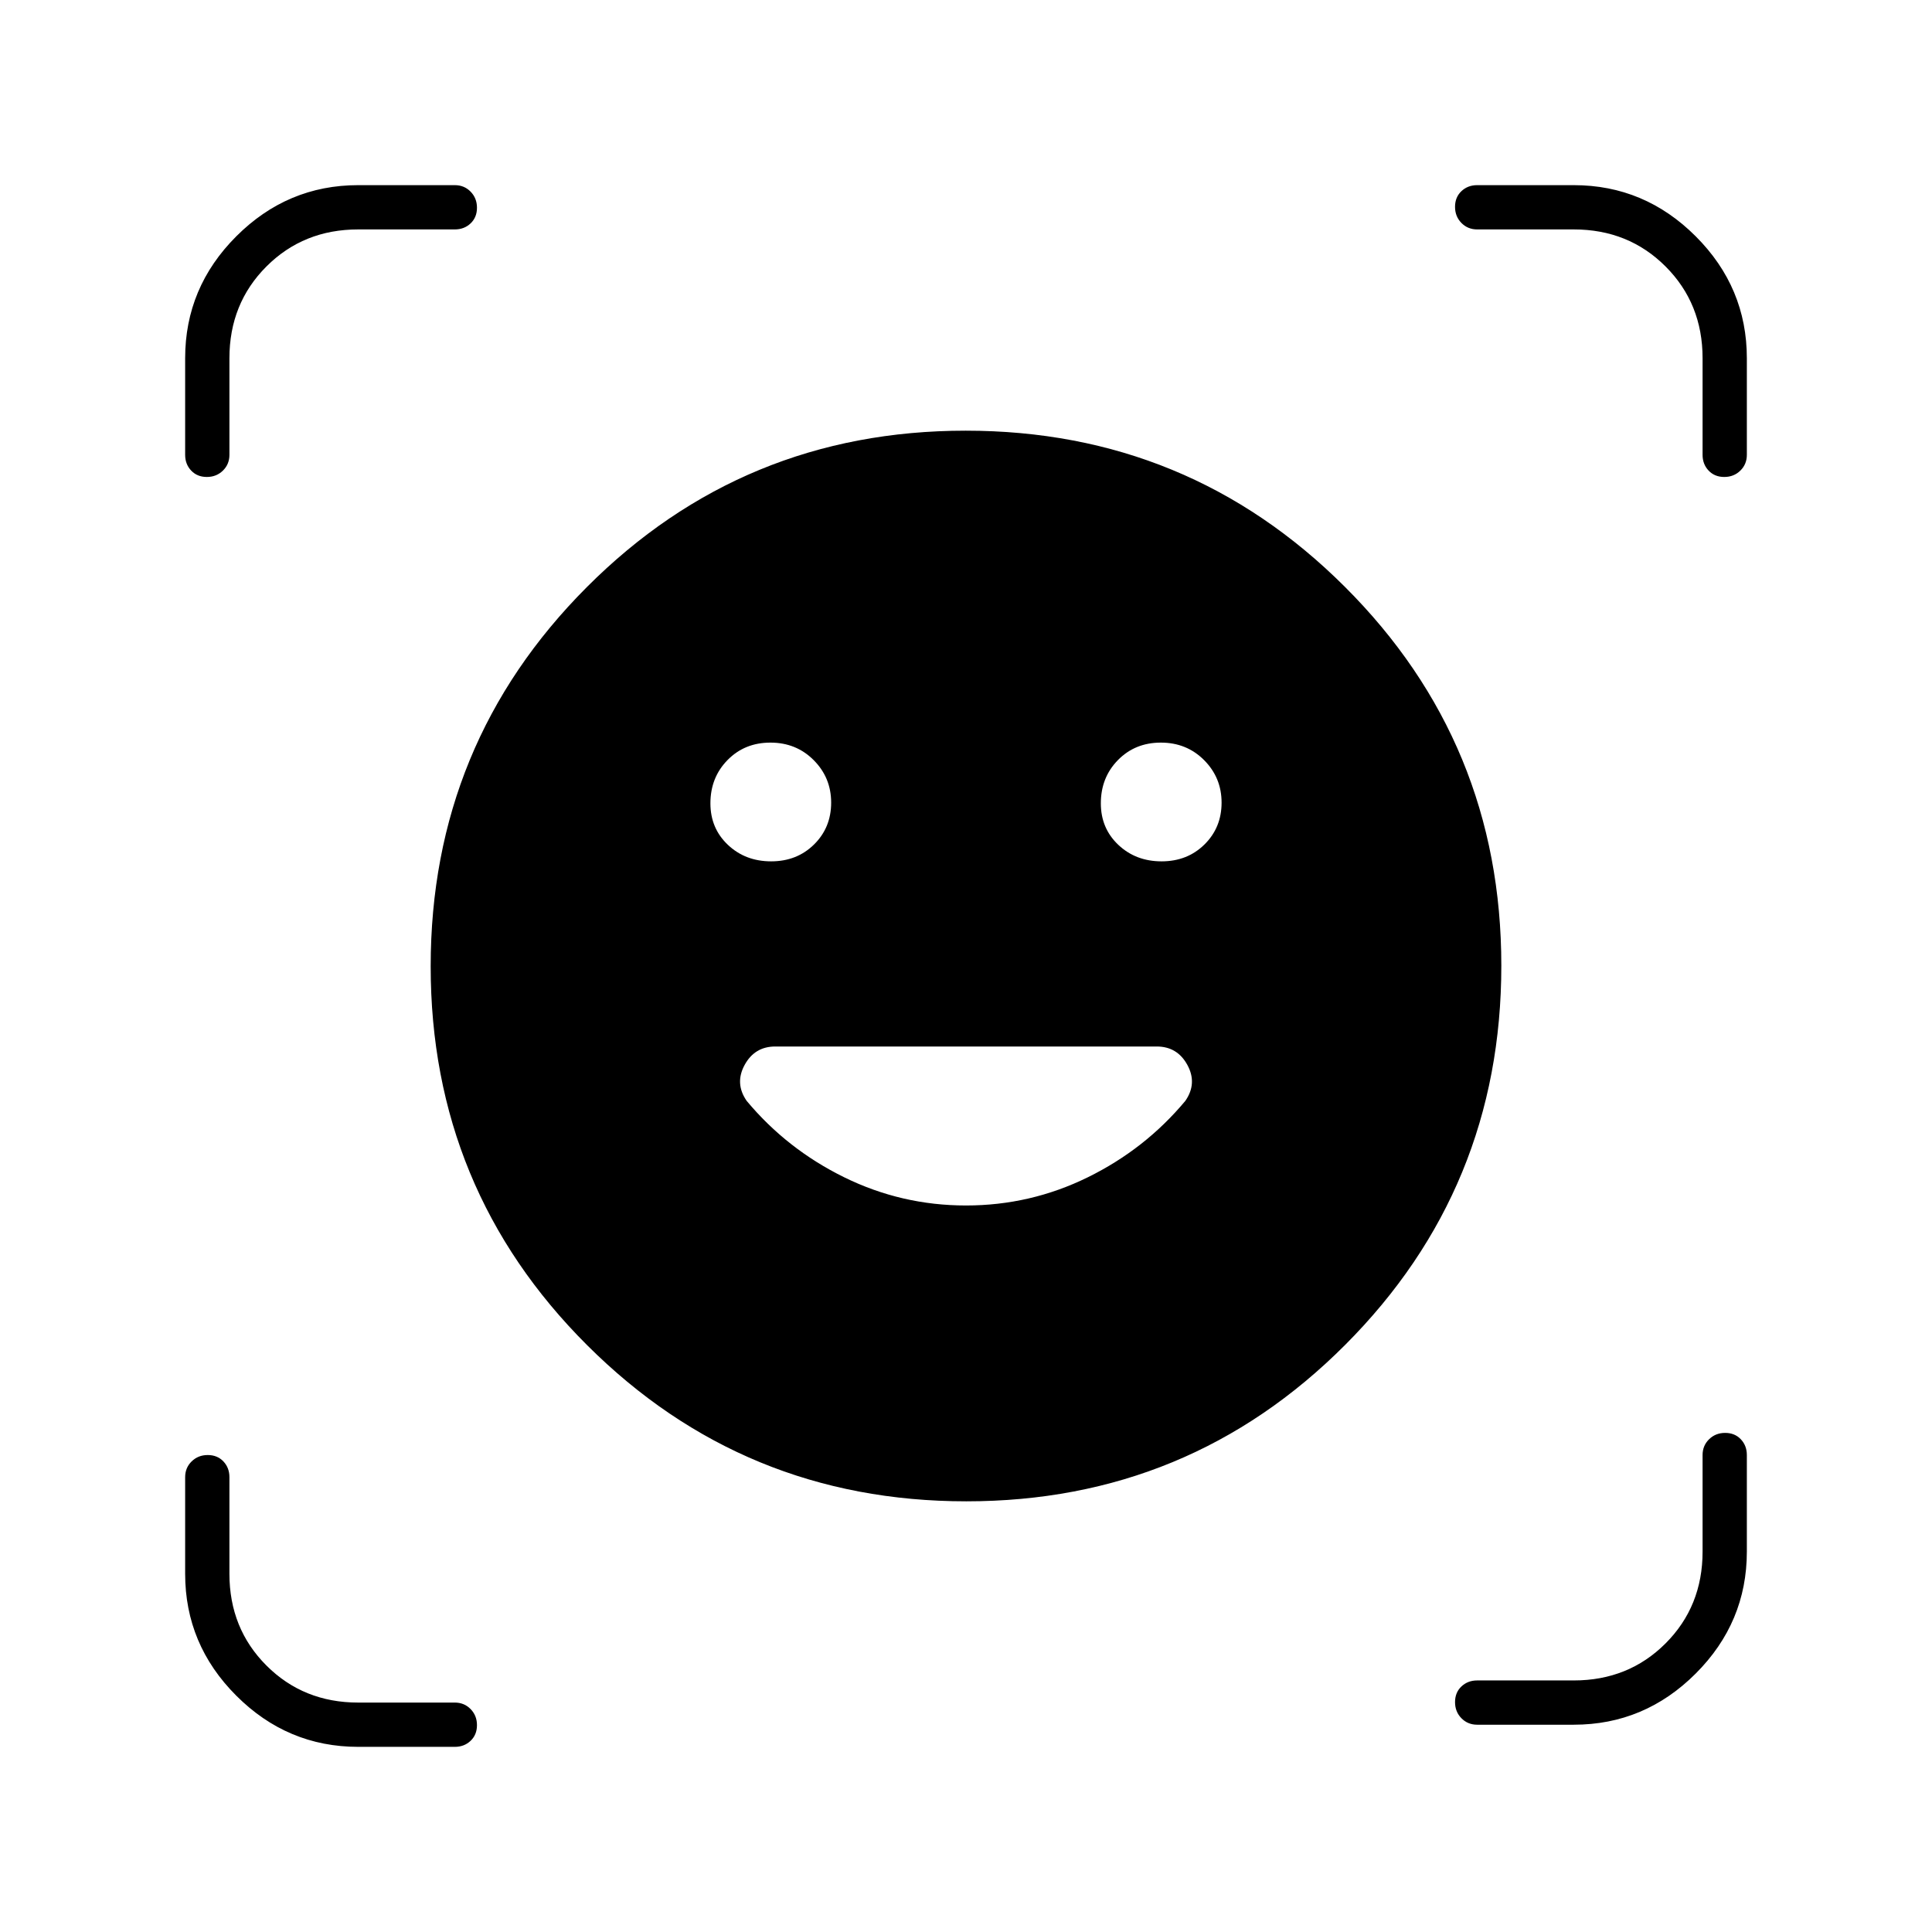 <svg xmlns="http://www.w3.org/2000/svg" width="48" height="48" viewBox="0 -960 960 960"><path d="M479.841-746q110.672 0 188.415 77.585Q746-590.83 746-480.159q0 110.672-77.585 188.415Q590.83-214 480.159-214q-110.672 0-188.415-77.585Q214-369.17 214-479.841q0-110.672 77.585-188.415Q369.17-746 479.841-746ZM480-361q32 0 60.5-14t48.5-38q6-8.667 1-17.833Q585-440 574.776-440H385.224Q375-440 370-430.833q-5 9.166 1 17.833 20 24 48.5 38t60.5 14ZM353-560.825q0 12.4 8.675 20.612 8.676 8.213 21.5 8.213 12.825 0 21.325-8.388t8.5-20.787q0-12.4-8.675-21.112-8.676-8.713-21.5-8.713-12.825 0-21.325 8.675-8.5 8.676-8.5 21.5Zm194 0q0 12.4 8.675 20.612 8.676 8.213 21.5 8.213 12.825 0 21.325-8.388t8.5-20.787q0-12.4-8.675-21.112-8.676-8.713-21.5-8.713-12.825 0-21.325 8.675-8.5 8.676-8.5 21.5ZM102.772-723Q98-723 95-726.162q-3-3.163-3-7.838v-48q0-35.167 25.417-60.583Q142.833-868 178-868h48q4.675 0 7.837 3.228 3.163 3.228 3.163 8T233.837-849q-3.162 3-7.837 3h-48q-27.2 0-45.6 18.4Q114-809.2 114-782v48q0 4.675-3.228 7.838-3.228 3.162-8 3.162ZM178-92q-35.167 0-60.583-25.417Q92-142.833 92-178v-48q0-4.675 3.228-7.837 3.228-3.163 8-3.163t7.772 3.163q3 3.162 3 7.837v48q0 27.2 18.4 45.6Q150.8-114 178-114h48q4.675 0 7.837 3.228 3.163 3.228 3.163 8T233.837-95q-3.162 3-7.837 3h-48Zm556-11q-4.675 0-7.838-3.228-3.162-3.228-3.162-8t3.162-7.772q3.163-3 7.838-3h48q27.2 0 45.6-18.4Q846-161.8 846-189v-48q0-4.675 3.228-7.837 3.228-3.163 8-3.163t7.772 3.163q3 3.162 3 7.837v48q0 35.167-25.417 60.583Q817.167-103 782-103h-48Zm112-631v-48q0-27.2-18.4-45.6Q809.2-846 782-846h-48q-4.675 0-7.838-3.228-3.162-3.228-3.162-8t3.162-7.772q3.163-3 7.838-3h48q35.167 0 60.583 25.417Q868-817.167 868-782v48q0 4.675-3.228 7.838-3.228 3.162-8 3.162T849-726.162q-3-3.163-3-7.838Z"/></svg>